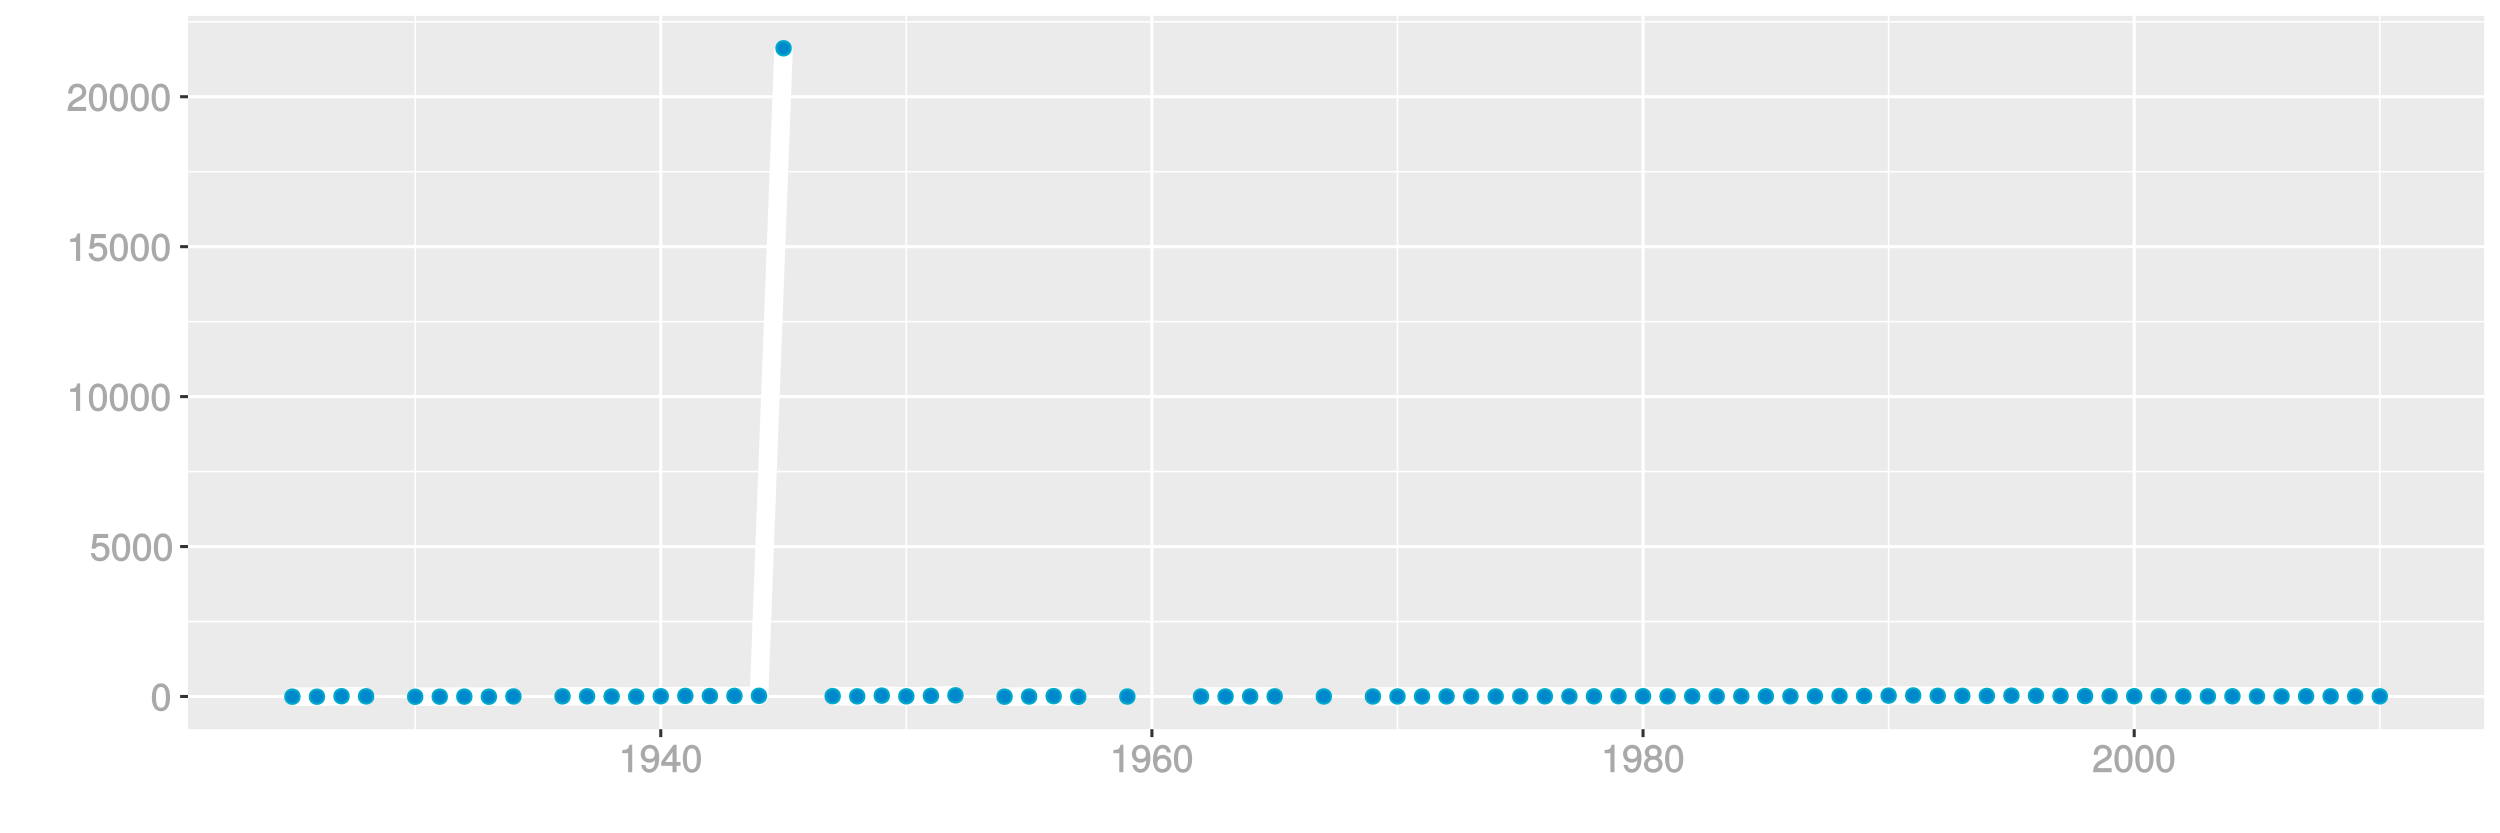 <?xml version="1.0" encoding="UTF-8"?>
<svg xmlns="http://www.w3.org/2000/svg" xmlns:xlink="http://www.w3.org/1999/xlink" width="864pt" height="288pt" viewBox="0 0 864 288" version="1.1">
<defs>
<g>
<symbol overflow="visible" id="glyph0-0">
<path style="stroke:none;" d=""/>
</symbol>
<symbol overflow="visible" id="glyph0-1">
<path style="stroke:none;" d="M 6.719 -4.562 C 6.719 -7.766 5.578 -9.484 3.578 -9.484 C 1.594 -9.484 0.422 -7.734 0.422 -4.641 C 0.422 -1.531 1.594 0.188 3.578 0.188 C 5.531 0.188 6.719 -1.531 6.719 -4.562 Z M 5.281 -4.672 C 5.281 -2.047 4.828 -1.031 3.547 -1.031 C 2.344 -1.031 1.859 -2.109 1.859 -4.625 C 1.859 -7.156 2.344 -8.203 3.578 -8.203 C 4.812 -8.203 5.281 -7.141 5.281 -4.672 Z M 5.281 -4.672 "/>
</symbol>
<symbol overflow="visible" id="glyph0-2">
<path style="stroke:none;" d="M 6.797 -3.188 C 6.797 -5 5.453 -6.344 3.688 -6.344 C 3.047 -6.344 2.422 -6.125 2.172 -5.938 L 2.453 -7.891 L 6.312 -7.891 L 6.312 -9.297 L 1.297 -9.297 L 0.578 -4.203 L 1.844 -4.203 C 2.422 -4.875 2.766 -5.062 3.484 -5.062 C 4.719 -5.062 5.359 -4.391 5.359 -3.031 C 5.359 -1.703 4.734 -1.094 3.484 -1.094 C 2.484 -1.094 2 -1.453 1.688 -2.641 L 0.281 -2.641 C 0.688 -0.656 1.875 0.188 3.516 0.188 C 5.375 0.188 6.797 -1.234 6.797 -3.188 Z M 6.797 -3.188 "/>
</symbol>
<symbol overflow="visible" id="glyph0-3">
<path style="stroke:none;" d="M 4.641 -0.125 L 4.641 -9.484 L 3.656 -9.484 C 3.219 -7.938 3.094 -7.875 1.188 -7.625 L 1.188 -6.562 L 3.219 -6.562 L 3.219 0 L 4.641 0 Z M 4.641 -0.125 "/>
</symbol>
<symbol overflow="visible" id="glyph0-4">
<path style="stroke:none;" d="M 6.766 -6.641 C 6.766 -8.203 5.438 -9.484 3.688 -9.484 C 1.812 -9.484 0.578 -8.391 0.5 -6.016 L 1.906 -6.016 C 2.016 -7.703 2.516 -8.219 3.656 -8.219 C 4.688 -8.219 5.328 -7.609 5.328 -6.609 C 5.328 -5.891 4.938 -5.359 4.125 -4.891 L 2.922 -4.219 C 1 -3.125 0.406 -2.156 0.281 0 L 6.703 0 L 6.703 -1.406 L 1.891 -1.406 C 1.969 -2.016 2.359 -2.406 3.484 -3.062 L 4.781 -3.766 C 6.078 -4.453 6.766 -5.516 6.766 -6.641 Z M 6.766 -6.641 "/>
</symbol>
<symbol overflow="visible" id="glyph0-5">
<path style="stroke:none;" d="M 6.75 -4.953 C 6.75 -7.844 5.609 -9.484 3.516 -9.484 C 1.75 -9.484 0.344 -8.094 0.344 -6.297 C 0.344 -4.578 1.656 -3.281 3.328 -3.281 C 4.203 -3.281 4.922 -3.641 5.531 -4.359 L 5.297 -4.453 C 5.281 -2.203 4.688 -1.094 3.375 -1.094 C 2.578 -1.094 2.141 -1.453 1.938 -2.484 L 0.516 -2.484 C 0.766 -0.828 1.891 0.188 3.297 0.188 C 5.453 0.188 6.75 -1.766 6.75 -4.953 Z M 5.219 -6.312 C 5.219 -5.188 4.578 -4.578 3.453 -4.578 C 2.359 -4.578 1.797 -5.141 1.797 -6.391 C 1.797 -7.547 2.438 -8.219 3.5 -8.219 C 4.562 -8.219 5.219 -7.516 5.219 -6.312 Z M 5.219 -6.312 "/>
</symbol>
<symbol overflow="visible" id="glyph0-6">
<path style="stroke:none;" d="M 6.891 -2.344 L 6.891 -3.516 L 5.531 -3.516 L 5.531 -9.484 L 4.469 -9.484 L 0.219 -3.594 L 0.219 -2.203 L 4.109 -2.203 L 4.109 0 L 5.531 0 L 5.531 -2.203 L 6.891 -2.203 Z M 4.25 -3.516 L 1.625 -3.516 L 4.344 -7.312 L 4.109 -7.391 L 4.109 -3.516 Z M 4.25 -3.516 "/>
</symbol>
<symbol overflow="visible" id="glyph0-7">
<path style="stroke:none;" d="M 6.797 -2.984 C 6.797 -4.703 5.5 -6 3.844 -6 C 2.938 -6 2.125 -5.609 1.625 -4.922 L 1.859 -4.844 C 1.875 -7.078 2.469 -8.203 3.781 -8.203 C 4.594 -8.203 5 -7.828 5.219 -6.812 L 6.625 -6.812 C 6.391 -8.453 5.266 -9.484 3.859 -9.484 C 1.719 -9.484 0.422 -7.547 0.422 -4.328 C 0.422 -1.453 1.547 0.188 3.656 0.188 C 5.406 0.188 6.797 -1.188 6.797 -2.984 Z M 5.359 -2.906 C 5.359 -1.734 4.719 -1.094 3.672 -1.094 C 2.594 -1.094 1.922 -1.781 1.922 -2.969 C 1.922 -4.109 2.578 -4.719 3.703 -4.719 C 4.812 -4.719 5.359 -4.141 5.359 -2.906 Z M 5.359 -2.906 "/>
</symbol>
<symbol overflow="visible" id="glyph0-8">
<path style="stroke:none;" d="M 6.797 -2.734 C 6.797 -3.75 6.156 -4.609 5.344 -4.984 C 6.125 -5.453 6.469 -6.016 6.469 -6.891 C 6.469 -8.328 5.219 -9.484 3.578 -9.484 C 1.953 -9.484 0.656 -8.328 0.656 -6.891 C 0.656 -6.031 1.016 -5.469 1.781 -4.984 C 1 -4.609 0.344 -3.75 0.344 -2.75 C 0.344 -1.047 1.75 0.188 3.578 0.188 C 5.391 0.188 6.797 -1.047 6.797 -2.734 Z M 5.031 -6.859 C 5.031 -6 4.531 -5.578 3.578 -5.578 C 2.609 -5.578 2.109 -6 2.109 -6.875 C 2.109 -7.766 2.609 -8.203 3.578 -8.203 C 4.547 -8.203 5.031 -7.766 5.031 -6.859 Z M 5.359 -2.719 C 5.359 -1.625 4.719 -1.094 3.547 -1.094 C 2.438 -1.094 1.781 -1.641 1.781 -2.719 C 1.781 -3.797 2.438 -4.344 3.578 -4.344 C 4.719 -4.344 5.359 -3.797 5.359 -2.719 Z M 5.359 -2.719 "/>
</symbol>
</g>
<clipPath id="clip1">
  <path d="M 64.984 5.48 L 859 5.48 L 859 253 L 64.984 253 Z M 64.984 5.48 "/>
</clipPath>
<clipPath id="clip2">
  <path d="M 64.984 214 L 859 214 L 859 216 L 64.984 216 Z M 64.984 214 "/>
</clipPath>
<clipPath id="clip3">
  <path d="M 64.984 162 L 859 162 L 859 164 L 64.984 164 Z M 64.984 162 "/>
</clipPath>
<clipPath id="clip4">
  <path d="M 64.984 110 L 859 110 L 859 112 L 64.984 112 Z M 64.984 110 "/>
</clipPath>
<clipPath id="clip5">
  <path d="M 64.984 59 L 859 59 L 859 60 L 64.984 60 Z M 64.984 59 "/>
</clipPath>
<clipPath id="clip6">
  <path d="M 64.984 7 L 859 7 L 859 8 L 64.984 8 Z M 64.984 7 "/>
</clipPath>
<clipPath id="clip7">
  <path d="M 143 5.48 L 144 5.48 L 144 253 L 143 253 Z M 143 5.48 "/>
</clipPath>
<clipPath id="clip8">
  <path d="M 312 5.48 L 314 5.48 L 314 253 L 312 253 Z M 312 5.48 "/>
</clipPath>
<clipPath id="clip9">
  <path d="M 482 5.48 L 484 5.48 L 484 253 L 482 253 Z M 482 5.48 "/>
</clipPath>
<clipPath id="clip10">
  <path d="M 652 5.48 L 653 5.48 L 653 253 L 652 253 Z M 652 5.48 "/>
</clipPath>
<clipPath id="clip11">
  <path d="M 822 5.48 L 823 5.48 L 823 253 L 822 253 Z M 822 5.48 "/>
</clipPath>
<clipPath id="clip12">
  <path d="M 64.984 240 L 859.52 240 L 859.52 242 L 64.984 242 Z M 64.984 240 "/>
</clipPath>
<clipPath id="clip13">
  <path d="M 64.984 188 L 859.52 188 L 859.52 190 L 64.984 190 Z M 64.984 188 "/>
</clipPath>
<clipPath id="clip14">
  <path d="M 64.984 136 L 859.52 136 L 859.52 138 L 64.984 138 Z M 64.984 136 "/>
</clipPath>
<clipPath id="clip15">
  <path d="M 64.984 84 L 859.52 84 L 859.52 86 L 64.984 86 Z M 64.984 84 "/>
</clipPath>
<clipPath id="clip16">
  <path d="M 64.984 32 L 859.52 32 L 859.52 34 L 64.984 34 Z M 64.984 32 "/>
</clipPath>
<clipPath id="clip17">
  <path d="M 227 5.48 L 229 5.48 L 229 253 L 227 253 Z M 227 5.48 "/>
</clipPath>
<clipPath id="clip18">
  <path d="M 397 5.48 L 399 5.48 L 399 253 L 397 253 Z M 397 5.48 "/>
</clipPath>
<clipPath id="clip19">
  <path d="M 567 5.48 L 569 5.48 L 569 253 L 567 253 Z M 567 5.48 "/>
</clipPath>
<clipPath id="clip20">
  <path d="M 737 5.48 L 739 5.48 L 739 253 L 737 253 Z M 737 5.48 "/>
</clipPath>
</defs>
<g id="surface3681">
<rect x="0" y="0" width="864" height="288" style="fill:rgb(100%,100%,100%);fill-opacity:1;stroke:none;"/>
<rect x="0" y="0" width="864" height="288" style="fill:rgb(100%,100%,100%);fill-opacity:1;stroke:none;"/>
<path style="fill:none;stroke-width:1.067;stroke-linecap:round;stroke-linejoin:round;stroke:rgb(100%,100%,100%);stroke-opacity:1;stroke-miterlimit:10;" d="M 0 288 L 864 288 L 864 0 L 0 0 Z M 0 288 "/>
<g clip-path="url(#clip1)" clip-rule="nonzero">
<path style=" stroke:none;fill-rule:nonzero;fill:rgb(92.157%,92.157%,92.157%);fill-opacity:1;" d="M 64.984 252.016 L 858.52 252.016 L 858.52 5.48 L 64.984 5.48 Z M 64.984 252.016 "/>
</g>
<g clip-path="url(#clip2)" clip-rule="nonzero">
<path style="fill:none;stroke-width:0.533;stroke-linecap:butt;stroke-linejoin:round;stroke:rgb(100%,100%,100%);stroke-opacity:1;stroke-miterlimit:10;" d="M 64.984 214.801 L 858.52 214.801 "/>
</g>
<g clip-path="url(#clip3)" clip-rule="nonzero">
<path style="fill:none;stroke-width:0.533;stroke-linecap:butt;stroke-linejoin:round;stroke:rgb(100%,100%,100%);stroke-opacity:1;stroke-miterlimit:10;" d="M 64.984 162.98 L 858.52 162.98 "/>
</g>
<g clip-path="url(#clip4)" clip-rule="nonzero">
<path style="fill:none;stroke-width:0.533;stroke-linecap:butt;stroke-linejoin:round;stroke:rgb(100%,100%,100%);stroke-opacity:1;stroke-miterlimit:10;" d="M 64.984 111.164 L 858.52 111.164 "/>
</g>
<g clip-path="url(#clip5)" clip-rule="nonzero">
<path style="fill:none;stroke-width:0.533;stroke-linecap:butt;stroke-linejoin:round;stroke:rgb(100%,100%,100%);stroke-opacity:1;stroke-miterlimit:10;" d="M 64.984 59.344 L 858.52 59.344 "/>
</g>
<g clip-path="url(#clip6)" clip-rule="nonzero">
<path style="fill:none;stroke-width:0.533;stroke-linecap:butt;stroke-linejoin:round;stroke:rgb(100%,100%,100%);stroke-opacity:1;stroke-miterlimit:10;" d="M 64.984 7.527 L 858.52 7.527 "/>
</g>
<g clip-path="url(#clip7)" clip-rule="nonzero">
<path style="fill:none;stroke-width:0.533;stroke-linecap:butt;stroke-linejoin:round;stroke:rgb(100%,100%,100%);stroke-opacity:1;stroke-miterlimit:10;" d="M 143.492 252.016 L 143.492 5.48 "/>
</g>
<g clip-path="url(#clip8)" clip-rule="nonzero">
<path style="fill:none;stroke-width:0.533;stroke-linecap:butt;stroke-linejoin:round;stroke:rgb(100%,100%,100%);stroke-opacity:1;stroke-miterlimit:10;" d="M 313.23 252.016 L 313.23 5.48 "/>
</g>
<g clip-path="url(#clip9)" clip-rule="nonzero">
<path style="fill:none;stroke-width:0.533;stroke-linecap:butt;stroke-linejoin:round;stroke:rgb(100%,100%,100%);stroke-opacity:1;stroke-miterlimit:10;" d="M 482.973 252.016 L 482.973 5.48 "/>
</g>
<g clip-path="url(#clip10)" clip-rule="nonzero">
<path style="fill:none;stroke-width:0.533;stroke-linecap:butt;stroke-linejoin:round;stroke:rgb(100%,100%,100%);stroke-opacity:1;stroke-miterlimit:10;" d="M 652.711 252.016 L 652.711 5.48 "/>
</g>
<g clip-path="url(#clip11)" clip-rule="nonzero">
<path style="fill:none;stroke-width:0.533;stroke-linecap:butt;stroke-linejoin:round;stroke:rgb(100%,100%,100%);stroke-opacity:1;stroke-miterlimit:10;" d="M 822.449 252.016 L 822.449 5.48 "/>
</g>
<g clip-path="url(#clip12)" clip-rule="nonzero">
<path style="fill:none;stroke-width:1.067;stroke-linecap:butt;stroke-linejoin:round;stroke:rgb(100%,100%,100%);stroke-opacity:1;stroke-miterlimit:10;" d="M 64.984 240.707 L 858.52 240.707 "/>
</g>
<g clip-path="url(#clip13)" clip-rule="nonzero">
<path style="fill:none;stroke-width:1.067;stroke-linecap:butt;stroke-linejoin:round;stroke:rgb(100%,100%,100%);stroke-opacity:1;stroke-miterlimit:10;" d="M 64.984 188.891 L 858.52 188.891 "/>
</g>
<g clip-path="url(#clip14)" clip-rule="nonzero">
<path style="fill:none;stroke-width:1.067;stroke-linecap:butt;stroke-linejoin:round;stroke:rgb(100%,100%,100%);stroke-opacity:1;stroke-miterlimit:10;" d="M 64.984 137.07 L 858.52 137.07 "/>
</g>
<g clip-path="url(#clip15)" clip-rule="nonzero">
<path style="fill:none;stroke-width:1.067;stroke-linecap:butt;stroke-linejoin:round;stroke:rgb(100%,100%,100%);stroke-opacity:1;stroke-miterlimit:10;" d="M 64.984 85.254 L 858.52 85.254 "/>
</g>
<g clip-path="url(#clip16)" clip-rule="nonzero">
<path style="fill:none;stroke-width:1.067;stroke-linecap:butt;stroke-linejoin:round;stroke:rgb(100%,100%,100%);stroke-opacity:1;stroke-miterlimit:10;" d="M 64.984 33.438 L 858.52 33.438 "/>
</g>
<g clip-path="url(#clip17)" clip-rule="nonzero">
<path style="fill:none;stroke-width:1.067;stroke-linecap:butt;stroke-linejoin:round;stroke:rgb(100%,100%,100%);stroke-opacity:1;stroke-miterlimit:10;" d="M 228.359 252.016 L 228.359 5.48 "/>
</g>
<g clip-path="url(#clip18)" clip-rule="nonzero">
<path style="fill:none;stroke-width:1.067;stroke-linecap:butt;stroke-linejoin:round;stroke:rgb(100%,100%,100%);stroke-opacity:1;stroke-miterlimit:10;" d="M 398.102 252.016 L 398.102 5.48 "/>
</g>
<g clip-path="url(#clip19)" clip-rule="nonzero">
<path style="fill:none;stroke-width:1.067;stroke-linecap:butt;stroke-linejoin:round;stroke:rgb(100%,100%,100%);stroke-opacity:1;stroke-miterlimit:10;" d="M 567.84 252.016 L 567.84 5.48 "/>
</g>
<g clip-path="url(#clip20)" clip-rule="nonzero">
<path style="fill:none;stroke-width:1.067;stroke-linecap:butt;stroke-linejoin:round;stroke:rgb(100%,100%,100%);stroke-opacity:1;stroke-miterlimit:10;" d="M 737.582 252.016 L 737.582 5.48 "/>
</g>
<path style="fill:none;stroke-width:6.402;stroke-linecap:butt;stroke-linejoin:round;stroke:rgb(100%,100%,100%);stroke-opacity:1;stroke-miterlimit:1;" d="M 101.055 240.773 L 109.543 240.777 L 118.031 240.613 L 126.516 240.656 "/>
<path style="fill:none;stroke-width:6.402;stroke-linecap:butt;stroke-linejoin:round;stroke:rgb(100%,100%,100%);stroke-opacity:1;stroke-miterlimit:1;" d="M 143.492 240.801 L 151.977 240.766 L 160.465 240.746 L 168.953 240.785 L 177.438 240.695 "/>
<path style="fill:none;stroke-width:6.402;stroke-linecap:butt;stroke-linejoin:round;stroke:rgb(100%,100%,100%);stroke-opacity:1;stroke-miterlimit:1;" d="M 194.414 240.656 L 202.898 240.645 L 211.387 240.695 L 219.875 240.734 L 228.359 240.625 L 236.848 240.508 L 245.336 240.539 L 253.82 240.5 L 262.309 240.469 L 270.797 16.688 "/>
<path style="fill:none;stroke-width:6.402;stroke-linecap:butt;stroke-linejoin:round;stroke:rgb(100%,100%,100%);stroke-opacity:1;stroke-miterlimit:1;" d="M 287.77 240.582 L 296.258 240.66 L 304.742 240.406 L 313.23 240.652 L 321.719 240.48 L 330.203 240.305 "/>
<path style="fill:none;stroke-width:6.402;stroke-linecap:butt;stroke-linejoin:round;stroke:rgb(100%,100%,100%);stroke-opacity:1;stroke-miterlimit:1;" d="M 347.18 240.77 L 355.664 240.719 L 364.152 240.574 L 372.641 240.809 "/>
<path style="fill:none;stroke-width:6.402;stroke-linecap:butt;stroke-linejoin:round;stroke:rgb(100%,100%,100%);stroke-opacity:1;stroke-miterlimit:1;" d="M 415.074 240.699 L 423.562 240.719 L 432.051 240.699 L 440.535 240.664 "/>
<path style="fill:none;stroke-width:6.402;stroke-linecap:butt;stroke-linejoin:round;stroke:rgb(100%,100%,100%);stroke-opacity:1;stroke-miterlimit:1;" d="M 474.484 240.699 L 482.973 240.699 L 491.457 240.688 L 499.945 240.68 L 508.434 240.668 L 516.918 240.691 L 525.406 240.672 L 533.895 240.656 L 542.379 240.676 L 550.867 240.66 L 559.355 240.613 L 567.84 240.613 L 576.328 240.664 L 584.816 240.637 L 593.301 240.641 L 601.789 240.621 L 610.277 240.637 L 618.762 240.652 L 627.25 240.617 L 635.738 240.547 L 644.223 240.535 L 652.711 240.41 L 661.199 240.355 L 669.684 240.473 L 678.172 240.477 L 686.66 240.512 L 695.145 240.414 L 703.633 240.465 L 712.121 240.52 L 720.605 240.562 L 729.094 240.605 L 737.582 240.605 L 746.066 240.613 L 754.555 240.656 L 763.043 240.66 L 771.527 240.637 L 780.016 240.672 L 788.504 240.668 L 796.988 240.625 L 813.965 240.664 L 822.449 240.66 "/>
<path style="fill-rule:nonzero;fill:rgb(0%,53.333%,80%);fill-opacity:1;stroke-width:0.709;stroke-linecap:round;stroke-linejoin:round;stroke:rgb(0%,66.667%,80%);stroke-opacity:1;stroke-miterlimit:10;" d="M 103.543 240.773 C 103.543 244.09 98.566 244.09 98.566 240.773 C 98.566 237.453 103.543 237.453 103.543 240.773 "/>
<path style="fill-rule:nonzero;fill:rgb(0%,53.333%,80%);fill-opacity:1;stroke-width:0.709;stroke-linecap:round;stroke-linejoin:round;stroke:rgb(0%,66.667%,80%);stroke-opacity:1;stroke-miterlimit:10;" d="M 112.031 240.777 C 112.031 244.094 107.055 244.094 107.055 240.777 C 107.055 237.457 112.031 237.457 112.031 240.777 "/>
<path style="fill-rule:nonzero;fill:rgb(0%,53.333%,80%);fill-opacity:1;stroke-width:0.709;stroke-linecap:round;stroke-linejoin:round;stroke:rgb(0%,66.667%,80%);stroke-opacity:1;stroke-miterlimit:10;" d="M 120.52 240.613 C 120.52 243.93 115.543 243.93 115.543 240.613 C 115.543 237.297 120.52 237.297 120.52 240.613 "/>
<path style="fill-rule:nonzero;fill:rgb(0%,53.333%,80%);fill-opacity:1;stroke-width:0.709;stroke-linecap:round;stroke-linejoin:round;stroke:rgb(0%,66.667%,80%);stroke-opacity:1;stroke-miterlimit:10;" d="M 129.004 240.656 C 129.004 243.973 124.027 243.973 124.027 240.656 C 124.027 237.336 129.004 237.336 129.004 240.656 "/>
<path style="fill-rule:nonzero;fill:rgb(0%,53.333%,80%);fill-opacity:1;stroke-width:0.709;stroke-linecap:round;stroke-linejoin:round;stroke:rgb(0%,66.667%,80%);stroke-opacity:1;stroke-miterlimit:10;" d="M 145.98 240.801 C 145.98 244.121 141.004 244.121 141.004 240.801 C 141.004 237.484 145.98 237.484 145.98 240.801 "/>
<path style="fill-rule:nonzero;fill:rgb(0%,53.333%,80%);fill-opacity:1;stroke-width:0.709;stroke-linecap:round;stroke-linejoin:round;stroke:rgb(0%,66.667%,80%);stroke-opacity:1;stroke-miterlimit:10;" d="M 154.465 240.766 C 154.465 244.082 149.488 244.082 149.488 240.766 C 149.488 237.449 154.465 237.449 154.465 240.766 "/>
<path style="fill-rule:nonzero;fill:rgb(0%,53.333%,80%);fill-opacity:1;stroke-width:0.709;stroke-linecap:round;stroke-linejoin:round;stroke:rgb(0%,66.667%,80%);stroke-opacity:1;stroke-miterlimit:10;" d="M 162.953 240.746 C 162.953 244.062 157.977 244.062 157.977 240.746 C 157.977 237.426 162.953 237.426 162.953 240.746 "/>
<path style="fill-rule:nonzero;fill:rgb(0%,53.333%,80%);fill-opacity:1;stroke-width:0.709;stroke-linecap:round;stroke-linejoin:round;stroke:rgb(0%,66.667%,80%);stroke-opacity:1;stroke-miterlimit:10;" d="M 171.441 240.785 C 171.441 244.102 166.465 244.102 166.465 240.785 C 166.465 237.465 171.441 237.465 171.441 240.785 "/>
<path style="fill-rule:nonzero;fill:rgb(0%,53.333%,80%);fill-opacity:1;stroke-width:0.709;stroke-linecap:round;stroke-linejoin:round;stroke:rgb(0%,66.667%,80%);stroke-opacity:1;stroke-miterlimit:10;" d="M 179.926 240.695 C 179.926 244.012 174.949 244.012 174.949 240.695 C 174.949 237.379 179.926 237.379 179.926 240.695 "/>
<path style="fill-rule:nonzero;fill:rgb(0%,53.333%,80%);fill-opacity:1;stroke-width:0.709;stroke-linecap:round;stroke-linejoin:round;stroke:rgb(0%,66.667%,80%);stroke-opacity:1;stroke-miterlimit:10;" d="M 196.902 240.656 C 196.902 243.973 191.926 243.973 191.926 240.656 C 191.926 237.34 196.902 237.34 196.902 240.656 "/>
<path style="fill-rule:nonzero;fill:rgb(0%,53.333%,80%);fill-opacity:1;stroke-width:0.709;stroke-linecap:round;stroke-linejoin:round;stroke:rgb(0%,66.667%,80%);stroke-opacity:1;stroke-miterlimit:10;" d="M 205.387 240.645 C 205.387 243.965 200.41 243.965 200.41 240.645 C 200.41 237.328 205.387 237.328 205.387 240.645 "/>
<path style="fill-rule:nonzero;fill:rgb(0%,53.333%,80%);fill-opacity:1;stroke-width:0.709;stroke-linecap:round;stroke-linejoin:round;stroke:rgb(0%,66.667%,80%);stroke-opacity:1;stroke-miterlimit:10;" d="M 213.875 240.695 C 213.875 244.016 208.898 244.016 208.898 240.695 C 208.898 237.379 213.875 237.379 213.875 240.695 "/>
<path style="fill-rule:nonzero;fill:rgb(0%,53.333%,80%);fill-opacity:1;stroke-width:0.709;stroke-linecap:round;stroke-linejoin:round;stroke:rgb(0%,66.667%,80%);stroke-opacity:1;stroke-miterlimit:10;" d="M 222.363 240.734 C 222.363 244.051 217.387 244.051 217.387 240.734 C 217.387 237.414 222.363 237.414 222.363 240.734 "/>
<path style="fill-rule:nonzero;fill:rgb(0%,53.333%,80%);fill-opacity:1;stroke-width:0.709;stroke-linecap:round;stroke-linejoin:round;stroke:rgb(0%,66.667%,80%);stroke-opacity:1;stroke-miterlimit:10;" d="M 230.848 240.625 C 230.848 243.941 225.871 243.941 225.871 240.625 C 225.871 237.309 230.848 237.309 230.848 240.625 "/>
<path style="fill-rule:nonzero;fill:rgb(0%,53.333%,80%);fill-opacity:1;stroke-width:0.709;stroke-linecap:round;stroke-linejoin:round;stroke:rgb(0%,66.667%,80%);stroke-opacity:1;stroke-miterlimit:10;" d="M 239.336 240.508 C 239.336 243.824 234.359 243.824 234.359 240.508 C 234.359 237.191 239.336 237.191 239.336 240.508 "/>
<path style="fill-rule:nonzero;fill:rgb(0%,53.333%,80%);fill-opacity:1;stroke-width:0.709;stroke-linecap:round;stroke-linejoin:round;stroke:rgb(0%,66.667%,80%);stroke-opacity:1;stroke-miterlimit:10;" d="M 247.824 240.539 C 247.824 243.859 242.848 243.859 242.848 240.539 C 242.848 237.223 247.824 237.223 247.824 240.539 "/>
<path style="fill-rule:nonzero;fill:rgb(0%,53.333%,80%);fill-opacity:1;stroke-width:0.709;stroke-linecap:round;stroke-linejoin:round;stroke:rgb(0%,66.667%,80%);stroke-opacity:1;stroke-miterlimit:10;" d="M 256.309 240.5 C 256.309 243.816 251.332 243.816 251.332 240.5 C 251.332 237.184 256.309 237.184 256.309 240.5 "/>
<path style="fill-rule:nonzero;fill:rgb(0%,53.333%,80%);fill-opacity:1;stroke-width:0.709;stroke-linecap:round;stroke-linejoin:round;stroke:rgb(0%,66.667%,80%);stroke-opacity:1;stroke-miterlimit:10;" d="M 264.797 240.469 C 264.797 243.785 259.82 243.785 259.82 240.469 C 259.82 237.152 264.797 237.152 264.797 240.469 "/>
<path style="fill-rule:nonzero;fill:rgb(0%,53.333%,80%);fill-opacity:1;stroke-width:0.709;stroke-linecap:round;stroke-linejoin:round;stroke:rgb(0%,66.667%,80%);stroke-opacity:1;stroke-miterlimit:10;" d="M 273.285 16.688 C 273.285 20.004 268.309 20.004 268.309 16.688 C 268.309 13.367 273.285 13.367 273.285 16.688 "/>
<path style="fill-rule:nonzero;fill:rgb(0%,53.333%,80%);fill-opacity:1;stroke-width:0.709;stroke-linecap:round;stroke-linejoin:round;stroke:rgb(0%,66.667%,80%);stroke-opacity:1;stroke-miterlimit:10;" d="M 290.258 240.582 C 290.258 243.898 285.281 243.898 285.281 240.582 C 285.281 237.266 290.258 237.266 290.258 240.582 "/>
<path style="fill-rule:nonzero;fill:rgb(0%,53.333%,80%);fill-opacity:1;stroke-width:0.709;stroke-linecap:round;stroke-linejoin:round;stroke:rgb(0%,66.667%,80%);stroke-opacity:1;stroke-miterlimit:10;" d="M 298.746 240.66 C 298.746 243.977 293.77 243.977 293.77 240.66 C 293.77 237.344 298.746 237.344 298.746 240.66 "/>
<path style="fill-rule:nonzero;fill:rgb(0%,53.333%,80%);fill-opacity:1;stroke-width:0.709;stroke-linecap:round;stroke-linejoin:round;stroke:rgb(0%,66.667%,80%);stroke-opacity:1;stroke-miterlimit:10;" d="M 307.23 240.406 C 307.23 243.723 302.254 243.723 302.254 240.406 C 302.254 237.09 307.23 237.09 307.23 240.406 "/>
<path style="fill-rule:nonzero;fill:rgb(0%,53.333%,80%);fill-opacity:1;stroke-width:0.709;stroke-linecap:round;stroke-linejoin:round;stroke:rgb(0%,66.667%,80%);stroke-opacity:1;stroke-miterlimit:10;" d="M 315.719 240.652 C 315.719 243.973 310.742 243.973 310.742 240.652 C 310.742 237.336 315.719 237.336 315.719 240.652 "/>
<path style="fill-rule:nonzero;fill:rgb(0%,53.333%,80%);fill-opacity:1;stroke-width:0.709;stroke-linecap:round;stroke-linejoin:round;stroke:rgb(0%,66.667%,80%);stroke-opacity:1;stroke-miterlimit:10;" d="M 324.207 240.48 C 324.207 243.797 319.23 243.797 319.23 240.48 C 319.23 237.164 324.207 237.164 324.207 240.48 "/>
<path style="fill-rule:nonzero;fill:rgb(0%,53.333%,80%);fill-opacity:1;stroke-width:0.709;stroke-linecap:round;stroke-linejoin:round;stroke:rgb(0%,66.667%,80%);stroke-opacity:1;stroke-miterlimit:10;" d="M 332.691 240.305 C 332.691 243.625 327.715 243.625 327.715 240.305 C 327.715 236.988 332.691 236.988 332.691 240.305 "/>
<path style="fill-rule:nonzero;fill:rgb(0%,53.333%,80%);fill-opacity:1;stroke-width:0.709;stroke-linecap:round;stroke-linejoin:round;stroke:rgb(0%,66.667%,80%);stroke-opacity:1;stroke-miterlimit:10;" d="M 349.668 240.77 C 349.668 244.09 344.691 244.09 344.691 240.77 C 344.691 237.453 349.668 237.453 349.668 240.77 "/>
<path style="fill-rule:nonzero;fill:rgb(0%,53.333%,80%);fill-opacity:1;stroke-width:0.709;stroke-linecap:round;stroke-linejoin:round;stroke:rgb(0%,66.667%,80%);stroke-opacity:1;stroke-miterlimit:10;" d="M 358.152 240.719 C 358.152 244.039 353.176 244.039 353.176 240.719 C 353.176 237.402 358.152 237.402 358.152 240.719 "/>
<path style="fill-rule:nonzero;fill:rgb(0%,53.333%,80%);fill-opacity:1;stroke-width:0.709;stroke-linecap:round;stroke-linejoin:round;stroke:rgb(0%,66.667%,80%);stroke-opacity:1;stroke-miterlimit:10;" d="M 366.641 240.574 C 366.641 243.895 361.664 243.895 361.664 240.574 C 361.664 237.258 366.641 237.258 366.641 240.574 "/>
<path style="fill-rule:nonzero;fill:rgb(0%,53.333%,80%);fill-opacity:1;stroke-width:0.709;stroke-linecap:round;stroke-linejoin:round;stroke:rgb(0%,66.667%,80%);stroke-opacity:1;stroke-miterlimit:10;" d="M 375.129 240.809 C 375.129 244.125 370.152 244.125 370.152 240.809 C 370.152 237.488 375.129 237.488 375.129 240.809 "/>
<path style="fill-rule:nonzero;fill:rgb(0%,53.333%,80%);fill-opacity:1;stroke-width:0.709;stroke-linecap:round;stroke-linejoin:round;stroke:rgb(0%,66.667%,80%);stroke-opacity:1;stroke-miterlimit:10;" d="M 392.102 240.719 C 392.102 244.039 387.125 244.039 387.125 240.719 C 387.125 237.402 392.102 237.402 392.102 240.719 "/>
<path style="fill-rule:nonzero;fill:rgb(0%,53.333%,80%);fill-opacity:1;stroke-width:0.709;stroke-linecap:round;stroke-linejoin:round;stroke:rgb(0%,66.667%,80%);stroke-opacity:1;stroke-miterlimit:10;" d="M 417.562 240.699 C 417.562 244.016 412.586 244.016 412.586 240.699 C 412.586 237.379 417.562 237.379 417.562 240.699 "/>
<path style="fill-rule:nonzero;fill:rgb(0%,53.333%,80%);fill-opacity:1;stroke-width:0.709;stroke-linecap:round;stroke-linejoin:round;stroke:rgb(0%,66.667%,80%);stroke-opacity:1;stroke-miterlimit:10;" d="M 426.051 240.719 C 426.051 244.039 421.074 244.039 421.074 240.719 C 421.074 237.402 426.051 237.402 426.051 240.719 "/>
<path style="fill-rule:nonzero;fill:rgb(0%,53.333%,80%);fill-opacity:1;stroke-width:0.709;stroke-linecap:round;stroke-linejoin:round;stroke:rgb(0%,66.667%,80%);stroke-opacity:1;stroke-miterlimit:10;" d="M 434.539 240.699 C 434.539 244.016 429.562 244.016 429.562 240.699 C 429.562 237.379 434.539 237.379 434.539 240.699 "/>
<path style="fill-rule:nonzero;fill:rgb(0%,53.333%,80%);fill-opacity:1;stroke-width:0.709;stroke-linecap:round;stroke-linejoin:round;stroke:rgb(0%,66.667%,80%);stroke-opacity:1;stroke-miterlimit:10;" d="M 443.023 240.664 C 443.023 243.984 438.047 243.984 438.047 240.664 C 438.047 237.348 443.023 237.348 443.023 240.664 "/>
<path style="fill-rule:nonzero;fill:rgb(0%,53.333%,80%);fill-opacity:1;stroke-width:0.709;stroke-linecap:round;stroke-linejoin:round;stroke:rgb(0%,66.667%,80%);stroke-opacity:1;stroke-miterlimit:10;" d="M 460 240.699 C 460 244.016 455.023 244.016 455.023 240.699 C 455.023 237.379 460 237.379 460 240.699 "/>
<path style="fill-rule:nonzero;fill:rgb(0%,53.333%,80%);fill-opacity:1;stroke-width:0.709;stroke-linecap:round;stroke-linejoin:round;stroke:rgb(0%,66.667%,80%);stroke-opacity:1;stroke-miterlimit:10;" d="M 476.973 240.699 C 476.973 244.016 471.996 244.016 471.996 240.699 C 471.996 237.379 476.973 237.379 476.973 240.699 "/>
<path style="fill-rule:nonzero;fill:rgb(0%,53.333%,80%);fill-opacity:1;stroke-width:0.709;stroke-linecap:round;stroke-linejoin:round;stroke:rgb(0%,66.667%,80%);stroke-opacity:1;stroke-miterlimit:10;" d="M 485.461 240.699 C 485.461 244.016 480.484 244.016 480.484 240.699 C 480.484 237.379 485.461 237.379 485.461 240.699 "/>
<path style="fill-rule:nonzero;fill:rgb(0%,53.333%,80%);fill-opacity:1;stroke-width:0.709;stroke-linecap:round;stroke-linejoin:round;stroke:rgb(0%,66.667%,80%);stroke-opacity:1;stroke-miterlimit:10;" d="M 493.945 240.688 C 493.945 244.008 488.969 244.008 488.969 240.688 C 488.969 237.371 493.945 237.371 493.945 240.688 "/>
<path style="fill-rule:nonzero;fill:rgb(0%,53.333%,80%);fill-opacity:1;stroke-width:0.709;stroke-linecap:round;stroke-linejoin:round;stroke:rgb(0%,66.667%,80%);stroke-opacity:1;stroke-miterlimit:10;" d="M 502.434 240.68 C 502.434 243.996 497.457 243.996 497.457 240.68 C 497.457 237.359 502.434 237.359 502.434 240.68 "/>
<path style="fill-rule:nonzero;fill:rgb(0%,53.333%,80%);fill-opacity:1;stroke-width:0.709;stroke-linecap:round;stroke-linejoin:round;stroke:rgb(0%,66.667%,80%);stroke-opacity:1;stroke-miterlimit:10;" d="M 510.922 240.668 C 510.922 243.988 505.945 243.988 505.945 240.668 C 505.945 237.352 510.922 237.352 510.922 240.668 "/>
<path style="fill-rule:nonzero;fill:rgb(0%,53.333%,80%);fill-opacity:1;stroke-width:0.709;stroke-linecap:round;stroke-linejoin:round;stroke:rgb(0%,66.667%,80%);stroke-opacity:1;stroke-miterlimit:10;" d="M 519.406 240.691 C 519.406 244.008 514.43 244.008 514.43 240.691 C 514.43 237.371 519.406 237.371 519.406 240.691 "/>
<path style="fill-rule:nonzero;fill:rgb(0%,53.333%,80%);fill-opacity:1;stroke-width:0.709;stroke-linecap:round;stroke-linejoin:round;stroke:rgb(0%,66.667%,80%);stroke-opacity:1;stroke-miterlimit:10;" d="M 527.895 240.672 C 527.895 243.988 522.918 243.988 522.918 240.672 C 522.918 237.355 527.895 237.355 527.895 240.672 "/>
<path style="fill-rule:nonzero;fill:rgb(0%,53.333%,80%);fill-opacity:1;stroke-width:0.709;stroke-linecap:round;stroke-linejoin:round;stroke:rgb(0%,66.667%,80%);stroke-opacity:1;stroke-miterlimit:10;" d="M 536.383 240.656 C 536.383 243.973 531.406 243.973 531.406 240.656 C 531.406 237.336 536.383 237.336 536.383 240.656 "/>
<path style="fill-rule:nonzero;fill:rgb(0%,53.333%,80%);fill-opacity:1;stroke-width:0.709;stroke-linecap:round;stroke-linejoin:round;stroke:rgb(0%,66.667%,80%);stroke-opacity:1;stroke-miterlimit:10;" d="M 544.867 240.676 C 544.867 243.992 539.891 243.992 539.891 240.676 C 539.891 237.355 544.867 237.355 544.867 240.676 "/>
<path style="fill-rule:nonzero;fill:rgb(0%,53.333%,80%);fill-opacity:1;stroke-width:0.709;stroke-linecap:round;stroke-linejoin:round;stroke:rgb(0%,66.667%,80%);stroke-opacity:1;stroke-miterlimit:10;" d="M 553.355 240.66 C 553.355 243.977 548.379 243.977 548.379 240.66 C 548.379 237.34 553.355 237.34 553.355 240.66 "/>
<path style="fill-rule:nonzero;fill:rgb(0%,53.333%,80%);fill-opacity:1;stroke-width:0.709;stroke-linecap:round;stroke-linejoin:round;stroke:rgb(0%,66.667%,80%);stroke-opacity:1;stroke-miterlimit:10;" d="M 561.844 240.613 C 561.844 243.934 556.867 243.934 556.867 240.613 C 556.867 237.297 561.844 237.297 561.844 240.613 "/>
<path style="fill-rule:nonzero;fill:rgb(0%,53.333%,80%);fill-opacity:1;stroke-width:0.709;stroke-linecap:round;stroke-linejoin:round;stroke:rgb(0%,66.667%,80%);stroke-opacity:1;stroke-miterlimit:10;" d="M 570.328 240.613 C 570.328 243.93 565.352 243.93 565.352 240.613 C 565.352 237.297 570.328 237.297 570.328 240.613 "/>
<path style="fill-rule:nonzero;fill:rgb(0%,53.333%,80%);fill-opacity:1;stroke-width:0.709;stroke-linecap:round;stroke-linejoin:round;stroke:rgb(0%,66.667%,80%);stroke-opacity:1;stroke-miterlimit:10;" d="M 578.816 240.664 C 578.816 243.98 573.84 243.98 573.84 240.664 C 573.84 237.344 578.816 237.344 578.816 240.664 "/>
<path style="fill-rule:nonzero;fill:rgb(0%,53.333%,80%);fill-opacity:1;stroke-width:0.709;stroke-linecap:round;stroke-linejoin:round;stroke:rgb(0%,66.667%,80%);stroke-opacity:1;stroke-miterlimit:10;" d="M 587.305 240.637 C 587.305 243.953 582.328 243.953 582.328 240.637 C 582.328 237.32 587.305 237.32 587.305 240.637 "/>
<path style="fill-rule:nonzero;fill:rgb(0%,53.333%,80%);fill-opacity:1;stroke-width:0.709;stroke-linecap:round;stroke-linejoin:round;stroke:rgb(0%,66.667%,80%);stroke-opacity:1;stroke-miterlimit:10;" d="M 595.789 240.641 C 595.789 243.961 590.812 243.961 590.812 240.641 C 590.812 237.324 595.789 237.324 595.789 240.641 "/>
<path style="fill-rule:nonzero;fill:rgb(0%,53.333%,80%);fill-opacity:1;stroke-width:0.709;stroke-linecap:round;stroke-linejoin:round;stroke:rgb(0%,66.667%,80%);stroke-opacity:1;stroke-miterlimit:10;" d="M 604.277 240.621 C 604.277 243.938 599.301 243.938 599.301 240.621 C 599.301 237.301 604.277 237.301 604.277 240.621 "/>
<path style="fill-rule:nonzero;fill:rgb(0%,53.333%,80%);fill-opacity:1;stroke-width:0.709;stroke-linecap:round;stroke-linejoin:round;stroke:rgb(0%,66.667%,80%);stroke-opacity:1;stroke-miterlimit:10;" d="M 612.766 240.637 C 612.766 243.953 607.789 243.953 607.789 240.637 C 607.789 237.32 612.766 237.32 612.766 240.637 "/>
<path style="fill-rule:nonzero;fill:rgb(0%,53.333%,80%);fill-opacity:1;stroke-width:0.709;stroke-linecap:round;stroke-linejoin:round;stroke:rgb(0%,66.667%,80%);stroke-opacity:1;stroke-miterlimit:10;" d="M 621.25 240.652 C 621.25 243.973 616.273 243.973 616.273 240.652 C 616.273 237.336 621.25 237.336 621.25 240.652 "/>
<path style="fill-rule:nonzero;fill:rgb(0%,53.333%,80%);fill-opacity:1;stroke-width:0.709;stroke-linecap:round;stroke-linejoin:round;stroke:rgb(0%,66.667%,80%);stroke-opacity:1;stroke-miterlimit:10;" d="M 629.738 240.617 C 629.738 243.938 624.762 243.938 624.762 240.617 C 624.762 237.301 629.738 237.301 629.738 240.617 "/>
<path style="fill-rule:nonzero;fill:rgb(0%,53.333%,80%);fill-opacity:1;stroke-width:0.709;stroke-linecap:round;stroke-linejoin:round;stroke:rgb(0%,66.667%,80%);stroke-opacity:1;stroke-miterlimit:10;" d="M 638.227 240.547 C 638.227 243.863 633.25 243.863 633.25 240.547 C 633.25 237.227 638.227 237.227 638.227 240.547 "/>
<path style="fill-rule:nonzero;fill:rgb(0%,53.333%,80%);fill-opacity:1;stroke-width:0.709;stroke-linecap:round;stroke-linejoin:round;stroke:rgb(0%,66.667%,80%);stroke-opacity:1;stroke-miterlimit:10;" d="M 646.711 240.535 C 646.711 243.852 641.734 243.852 641.734 240.535 C 641.734 237.215 646.711 237.215 646.711 240.535 "/>
<path style="fill-rule:nonzero;fill:rgb(0%,53.333%,80%);fill-opacity:1;stroke-width:0.709;stroke-linecap:round;stroke-linejoin:round;stroke:rgb(0%,66.667%,80%);stroke-opacity:1;stroke-miterlimit:10;" d="M 655.199 240.41 C 655.199 243.727 650.223 243.727 650.223 240.41 C 650.223 237.09 655.199 237.09 655.199 240.41 "/>
<path style="fill-rule:nonzero;fill:rgb(0%,53.333%,80%);fill-opacity:1;stroke-width:0.709;stroke-linecap:round;stroke-linejoin:round;stroke:rgb(0%,66.667%,80%);stroke-opacity:1;stroke-miterlimit:10;" d="M 663.688 240.355 C 663.688 243.672 658.711 243.672 658.711 240.355 C 658.711 237.035 663.688 237.035 663.688 240.355 "/>
<path style="fill-rule:nonzero;fill:rgb(0%,53.333%,80%);fill-opacity:1;stroke-width:0.709;stroke-linecap:round;stroke-linejoin:round;stroke:rgb(0%,66.667%,80%);stroke-opacity:1;stroke-miterlimit:10;" d="M 672.172 240.473 C 672.172 243.789 667.195 243.789 667.195 240.473 C 667.195 237.152 672.172 237.152 672.172 240.473 "/>
<path style="fill-rule:nonzero;fill:rgb(0%,53.333%,80%);fill-opacity:1;stroke-width:0.709;stroke-linecap:round;stroke-linejoin:round;stroke:rgb(0%,66.667%,80%);stroke-opacity:1;stroke-miterlimit:10;" d="M 680.66 240.477 C 680.66 243.793 675.684 243.793 675.684 240.477 C 675.684 237.16 680.66 237.16 680.66 240.477 "/>
<path style="fill-rule:nonzero;fill:rgb(0%,53.333%,80%);fill-opacity:1;stroke-width:0.709;stroke-linecap:round;stroke-linejoin:round;stroke:rgb(0%,66.667%,80%);stroke-opacity:1;stroke-miterlimit:10;" d="M 689.148 240.512 C 689.148 243.832 684.172 243.832 684.172 240.512 C 684.172 237.195 689.148 237.195 689.148 240.512 "/>
<path style="fill-rule:nonzero;fill:rgb(0%,53.333%,80%);fill-opacity:1;stroke-width:0.709;stroke-linecap:round;stroke-linejoin:round;stroke:rgb(0%,66.667%,80%);stroke-opacity:1;stroke-miterlimit:10;" d="M 697.633 240.414 C 697.633 243.734 692.656 243.734 692.656 240.414 C 692.656 237.098 697.633 237.098 697.633 240.414 "/>
<path style="fill-rule:nonzero;fill:rgb(0%,53.333%,80%);fill-opacity:1;stroke-width:0.709;stroke-linecap:round;stroke-linejoin:round;stroke:rgb(0%,66.667%,80%);stroke-opacity:1;stroke-miterlimit:10;" d="M 706.121 240.465 C 706.121 243.781 701.145 243.781 701.145 240.465 C 701.145 237.148 706.121 237.148 706.121 240.465 "/>
<path style="fill-rule:nonzero;fill:rgb(0%,53.333%,80%);fill-opacity:1;stroke-width:0.709;stroke-linecap:round;stroke-linejoin:round;stroke:rgb(0%,66.667%,80%);stroke-opacity:1;stroke-miterlimit:10;" d="M 714.609 240.52 C 714.609 243.836 709.633 243.836 709.633 240.52 C 709.633 237.203 714.609 237.203 714.609 240.52 "/>
<path style="fill-rule:nonzero;fill:rgb(0%,53.333%,80%);fill-opacity:1;stroke-width:0.709;stroke-linecap:round;stroke-linejoin:round;stroke:rgb(0%,66.667%,80%);stroke-opacity:1;stroke-miterlimit:10;" d="M 723.094 240.562 C 723.094 243.879 718.117 243.879 718.117 240.562 C 718.117 237.242 723.094 237.242 723.094 240.562 "/>
<path style="fill-rule:nonzero;fill:rgb(0%,53.333%,80%);fill-opacity:1;stroke-width:0.709;stroke-linecap:round;stroke-linejoin:round;stroke:rgb(0%,66.667%,80%);stroke-opacity:1;stroke-miterlimit:10;" d="M 731.582 240.605 C 731.582 243.922 726.605 243.922 726.605 240.605 C 726.605 237.289 731.582 237.289 731.582 240.605 "/>
<path style="fill-rule:nonzero;fill:rgb(0%,53.333%,80%);fill-opacity:1;stroke-width:0.709;stroke-linecap:round;stroke-linejoin:round;stroke:rgb(0%,66.667%,80%);stroke-opacity:1;stroke-miterlimit:10;" d="M 740.07 240.605 C 740.07 243.926 735.094 243.926 735.094 240.605 C 735.094 237.289 740.07 237.289 740.07 240.605 "/>
<path style="fill-rule:nonzero;fill:rgb(0%,53.333%,80%);fill-opacity:1;stroke-width:0.709;stroke-linecap:round;stroke-linejoin:round;stroke:rgb(0%,66.667%,80%);stroke-opacity:1;stroke-miterlimit:10;" d="M 748.555 240.613 C 748.555 243.93 743.578 243.93 743.578 240.613 C 743.578 237.297 748.555 237.297 748.555 240.613 "/>
<path style="fill-rule:nonzero;fill:rgb(0%,53.333%,80%);fill-opacity:1;stroke-width:0.709;stroke-linecap:round;stroke-linejoin:round;stroke:rgb(0%,66.667%,80%);stroke-opacity:1;stroke-miterlimit:10;" d="M 757.043 240.656 C 757.043 243.973 752.066 243.973 752.066 240.656 C 752.066 237.336 757.043 237.336 757.043 240.656 "/>
<path style="fill-rule:nonzero;fill:rgb(0%,53.333%,80%);fill-opacity:1;stroke-width:0.709;stroke-linecap:round;stroke-linejoin:round;stroke:rgb(0%,66.667%,80%);stroke-opacity:1;stroke-miterlimit:10;" d="M 765.531 240.66 C 765.531 243.98 760.555 243.98 760.555 240.66 C 760.555 237.344 765.531 237.344 765.531 240.66 "/>
<path style="fill-rule:nonzero;fill:rgb(0%,53.333%,80%);fill-opacity:1;stroke-width:0.709;stroke-linecap:round;stroke-linejoin:round;stroke:rgb(0%,66.667%,80%);stroke-opacity:1;stroke-miterlimit:10;" d="M 774.016 240.637 C 774.016 243.957 769.039 243.957 769.039 240.637 C 769.039 237.32 774.016 237.32 774.016 240.637 "/>
<path style="fill-rule:nonzero;fill:rgb(0%,53.333%,80%);fill-opacity:1;stroke-width:0.709;stroke-linecap:round;stroke-linejoin:round;stroke:rgb(0%,66.667%,80%);stroke-opacity:1;stroke-miterlimit:10;" d="M 782.504 240.672 C 782.504 243.988 777.527 243.988 777.527 240.672 C 777.527 237.355 782.504 237.355 782.504 240.672 "/>
<path style="fill-rule:nonzero;fill:rgb(0%,53.333%,80%);fill-opacity:1;stroke-width:0.709;stroke-linecap:round;stroke-linejoin:round;stroke:rgb(0%,66.667%,80%);stroke-opacity:1;stroke-miterlimit:10;" d="M 790.992 240.668 C 790.992 243.988 786.016 243.988 786.016 240.668 C 786.016 237.352 790.992 237.352 790.992 240.668 "/>
<path style="fill-rule:nonzero;fill:rgb(0%,53.333%,80%);fill-opacity:1;stroke-width:0.709;stroke-linecap:round;stroke-linejoin:round;stroke:rgb(0%,66.667%,80%);stroke-opacity:1;stroke-miterlimit:10;" d="M 799.477 240.625 C 799.477 243.945 794.5 243.945 794.5 240.625 C 794.5 237.309 799.477 237.309 799.477 240.625 "/>
<path style="fill-rule:nonzero;fill:rgb(0%,53.333%,80%);fill-opacity:1;stroke-width:0.709;stroke-linecap:round;stroke-linejoin:round;stroke:rgb(0%,66.667%,80%);stroke-opacity:1;stroke-miterlimit:10;" d="M 807.965 240.645 C 807.965 243.965 802.988 243.965 802.988 240.645 C 802.988 237.328 807.965 237.328 807.965 240.645 "/>
<path style="fill-rule:nonzero;fill:rgb(0%,53.333%,80%);fill-opacity:1;stroke-width:0.709;stroke-linecap:round;stroke-linejoin:round;stroke:rgb(0%,66.667%,80%);stroke-opacity:1;stroke-miterlimit:10;" d="M 816.453 240.664 C 816.453 243.984 811.477 243.984 811.477 240.664 C 811.477 237.348 816.453 237.348 816.453 240.664 "/>
<path style="fill-rule:nonzero;fill:rgb(0%,53.333%,80%);fill-opacity:1;stroke-width:0.709;stroke-linecap:round;stroke-linejoin:round;stroke:rgb(0%,66.667%,80%);stroke-opacity:1;stroke-miterlimit:10;" d="M 824.938 240.66 C 824.938 243.977 819.961 243.977 819.961 240.66 C 819.961 237.344 824.938 237.344 824.938 240.66 "/>
<g style="fill:rgb(66.275%,66.275%,66.275%);fill-opacity:1;">
  <use xlink:href="#glyph0-1" x="52.055" y="245.631"/>
</g>
<g style="fill:rgb(66.275%,66.275%,66.275%);fill-opacity:1;">
  <use xlink:href="#glyph0-2" x="31.055" y="193.814"/>
  <use xlink:href="#glyph0-1" x="38.282" y="193.814"/>
  <use xlink:href="#glyph0-1" x="45.51" y="193.814"/>
  <use xlink:href="#glyph0-1" x="52.737" y="193.814"/>
</g>
<g style="fill:rgb(66.275%,66.275%,66.275%);fill-opacity:1;">
  <use xlink:href="#glyph0-3" x="23.055" y="141.994"/>
  <use xlink:href="#glyph0-1" x="30.282" y="141.994"/>
  <use xlink:href="#glyph0-1" x="37.51" y="141.994"/>
  <use xlink:href="#glyph0-1" x="44.737" y="141.994"/>
  <use xlink:href="#glyph0-1" x="51.965" y="141.994"/>
</g>
<g style="fill:rgb(66.275%,66.275%,66.275%);fill-opacity:1;">
  <use xlink:href="#glyph0-3" x="23.055" y="90.178"/>
  <use xlink:href="#glyph0-2" x="30.282" y="90.178"/>
  <use xlink:href="#glyph0-1" x="37.51" y="90.178"/>
  <use xlink:href="#glyph0-1" x="44.737" y="90.178"/>
  <use xlink:href="#glyph0-1" x="51.965" y="90.178"/>
</g>
<g style="fill:rgb(66.275%,66.275%,66.275%);fill-opacity:1;">
  <use xlink:href="#glyph0-4" x="23.055" y="38.361"/>
  <use xlink:href="#glyph0-1" x="30.282" y="38.361"/>
  <use xlink:href="#glyph0-1" x="37.51" y="38.361"/>
  <use xlink:href="#glyph0-1" x="44.737" y="38.361"/>
  <use xlink:href="#glyph0-1" x="51.965" y="38.361"/>
</g>
<path style="fill:none;stroke-width:1.067;stroke-linecap:butt;stroke-linejoin:round;stroke:rgb(20%,20%,20%);stroke-opacity:1;stroke-miterlimit:10;" d="M 62.246 240.707 L 64.984 240.707 "/>
<path style="fill:none;stroke-width:1.067;stroke-linecap:butt;stroke-linejoin:round;stroke:rgb(20%,20%,20%);stroke-opacity:1;stroke-miterlimit:10;" d="M 62.246 188.891 L 64.984 188.891 "/>
<path style="fill:none;stroke-width:1.067;stroke-linecap:butt;stroke-linejoin:round;stroke:rgb(20%,20%,20%);stroke-opacity:1;stroke-miterlimit:10;" d="M 62.246 137.07 L 64.984 137.07 "/>
<path style="fill:none;stroke-width:1.067;stroke-linecap:butt;stroke-linejoin:round;stroke:rgb(20%,20%,20%);stroke-opacity:1;stroke-miterlimit:10;" d="M 62.246 85.254 L 64.984 85.254 "/>
<path style="fill:none;stroke-width:1.067;stroke-linecap:butt;stroke-linejoin:round;stroke:rgb(20%,20%,20%);stroke-opacity:1;stroke-miterlimit:10;" d="M 62.246 33.438 L 64.984 33.438 "/>
<path style="fill:none;stroke-width:1.067;stroke-linecap:butt;stroke-linejoin:round;stroke:rgb(20%,20%,20%);stroke-opacity:1;stroke-miterlimit:10;" d="M 228.359 254.754 L 228.359 252.016 "/>
<path style="fill:none;stroke-width:1.067;stroke-linecap:butt;stroke-linejoin:round;stroke:rgb(20%,20%,20%);stroke-opacity:1;stroke-miterlimit:10;" d="M 398.102 254.754 L 398.102 252.016 "/>
<path style="fill:none;stroke-width:1.067;stroke-linecap:butt;stroke-linejoin:round;stroke:rgb(20%,20%,20%);stroke-opacity:1;stroke-miterlimit:10;" d="M 567.84 254.754 L 567.84 252.016 "/>
<path style="fill:none;stroke-width:1.067;stroke-linecap:butt;stroke-linejoin:round;stroke:rgb(20%,20%,20%);stroke-opacity:1;stroke-miterlimit:10;" d="M 737.582 254.754 L 737.582 252.016 "/>
<g style="fill:rgb(66.275%,66.275%,66.275%);fill-opacity:1;">
  <use xlink:href="#glyph0-3" x="213.859" y="266.869"/>
  <use xlink:href="#glyph0-5" x="221.087" y="266.869"/>
  <use xlink:href="#glyph0-6" x="228.314" y="266.869"/>
  <use xlink:href="#glyph0-1" x="235.542" y="266.869"/>
</g>
<g style="fill:rgb(66.275%,66.275%,66.275%);fill-opacity:1;">
  <use xlink:href="#glyph0-3" x="383.602" y="266.869"/>
  <use xlink:href="#glyph0-5" x="390.829" y="266.869"/>
  <use xlink:href="#glyph0-7" x="398.057" y="266.869"/>
  <use xlink:href="#glyph0-1" x="405.284" y="266.869"/>
</g>
<g style="fill:rgb(66.275%,66.275%,66.275%);fill-opacity:1;">
  <use xlink:href="#glyph0-3" x="553.34" y="266.869"/>
  <use xlink:href="#glyph0-5" x="560.567" y="266.869"/>
  <use xlink:href="#glyph0-8" x="567.795" y="266.869"/>
  <use xlink:href="#glyph0-1" x="575.022" y="266.869"/>
</g>
<g style="fill:rgb(66.275%,66.275%,66.275%);fill-opacity:1;">
  <use xlink:href="#glyph0-4" x="723.082" y="266.869"/>
  <use xlink:href="#glyph0-1" x="730.31" y="266.869"/>
  <use xlink:href="#glyph0-1" x="737.537" y="266.869"/>
  <use xlink:href="#glyph0-1" x="744.765" y="266.869"/>
</g>
</g>
</svg>
